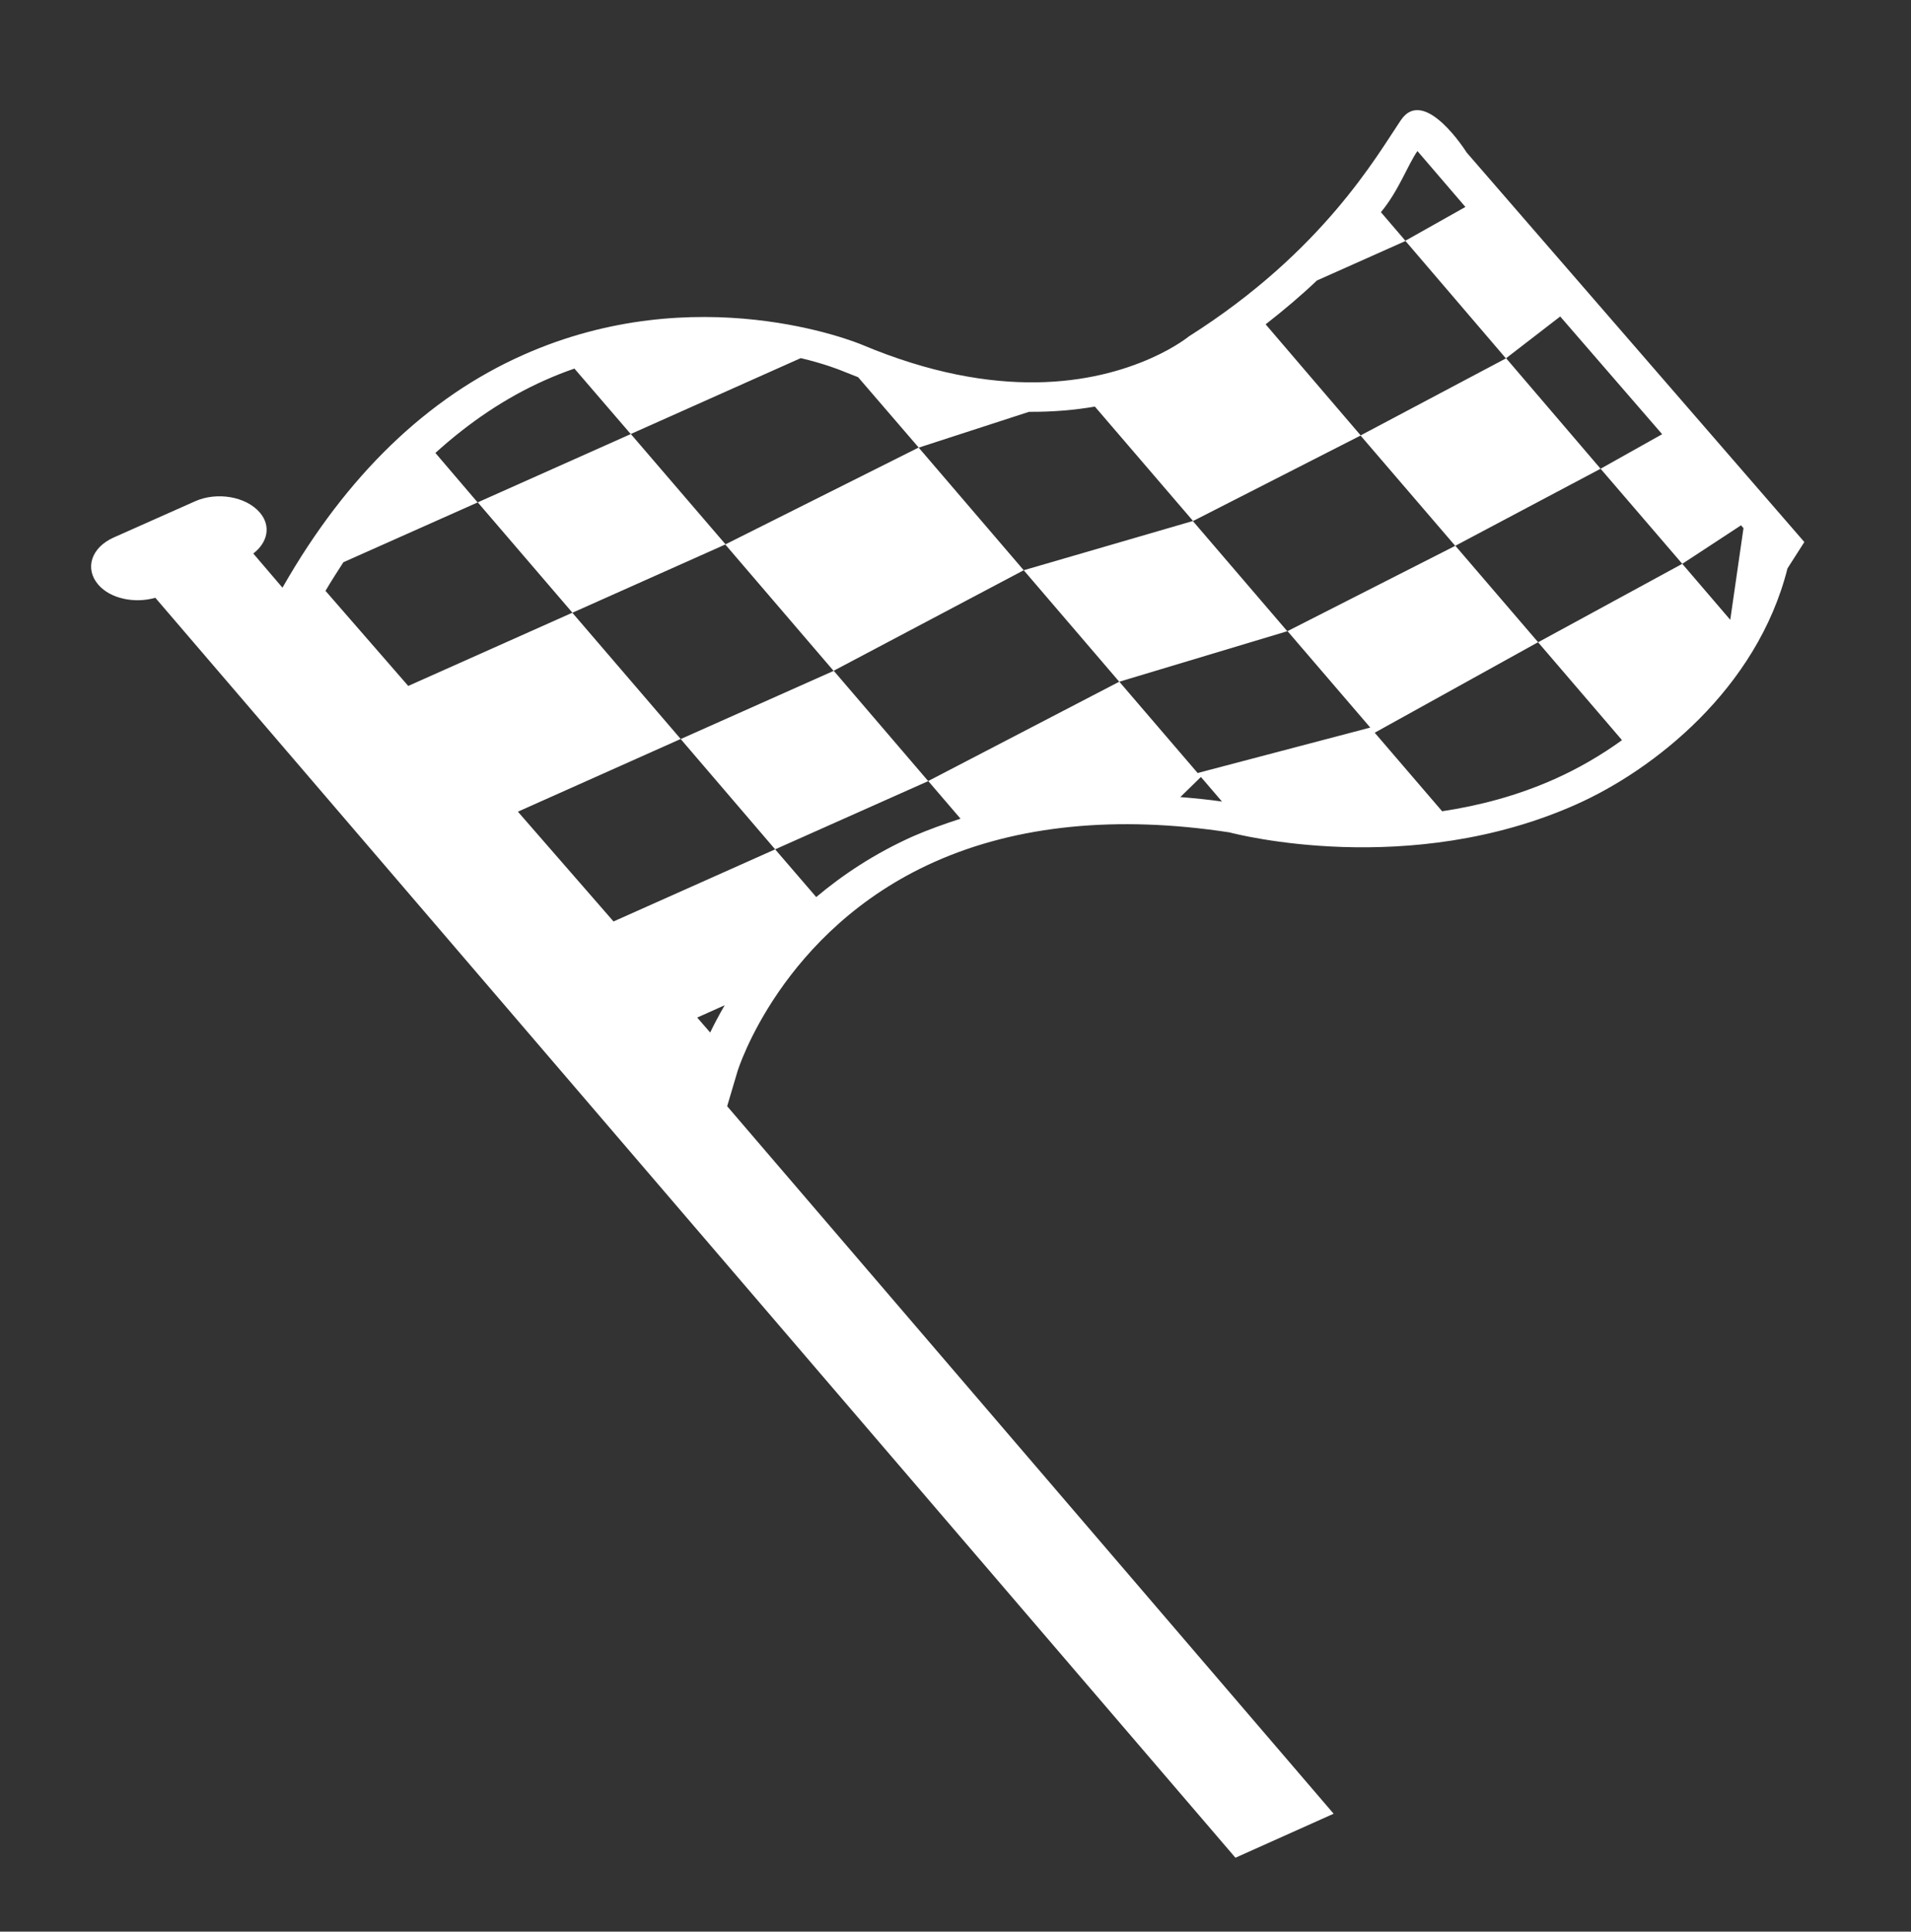 <?xml version="1.0" encoding="UTF-8" standalone="no"?>
<!-- Created with Inkscape (http://www.inkscape.org/) -->

<svg
   xmlns:dc="http://purl.org/dc/elements/1.1/"
   xmlns:cc="http://creativecommons.org/ns#"
   xmlns:rdf="http://www.w3.org/1999/02/22-rdf-syntax-ns#"
   xmlns:svg="http://www.w3.org/2000/svg"
   xmlns="http://www.w3.org/2000/svg"
   xmlns:sodipodi="http://sodipodi.sourceforge.net/DTD/sodipodi-0.dtd"
   xmlns:inkscape="http://www.inkscape.org/namespaces/inkscape"
   width="60.138"
   height="60.777"
   viewBox="0 0 60.138 60.777"
   id="svg4160"
   version="1.1"
   inkscape:version="0.92.3 (2405546, 2018-03-11)"
   sodipodi:docname="finish.svg">
  <rect x="0" y="0" width="60.138" height="60.777" fill="#333333" stroke="none"/>
  <defs
     id="defs4162" />
  <sodipodi:namedview
     id="base"
     pagecolor="#ffffff"
     bordercolor="#666666"
     borderopacity="1.0"
     inkscape:pageopacity="0.0"
     inkscape:pageshadow="2"
     inkscape:zoom="5.6"
     inkscape:cx="2.6901249"
     inkscape:cy="7.2709709"
     inkscape:document-units="px"
     inkscape:current-layer="layer2"
     showgrid="true"
     units="in"
     showguides="false"
     inkscape:window-width="1920"
     inkscape:window-height="1017"
     inkscape:window-x="-8"
     inkscape:window-y="-8"
     inkscape:window-maximized="1"
     inkscape:snap-bbox="true"
     inkscape:snap-global="false">
    <inkscape:grid
       type="xygrid"
       id="grid4712"
       originx="-9.977"
       originy="-29.821" />
  </sodipodi:namedview>
  <g
     inkscape:groupmode="layer"
     id="layer1"
     inkscape:label="Move 1" />
  <g
     inkscape:groupmode="layer"
     id="layer2"
     inkscape:label="Move"
     style="display:inline"
     transform="translate(-3.533,2.264)">
    <g
       id="g4576"
       transform="matrix(3.683,0,0,2.657,-4.753,1.2)"
       style="fill:#ffffff">
      <g
         id="g4520"
         style="fill:#ffffff">
        <path
           id="path4518"
           d="M 10.099,3.996 10.997,5.449 9.372,6.64 8.447,5.144 7.141,5.952 6.332,4.645 7.64,3.836 8.449,5.142 Z M 10.181,7.946 9.374,6.64 8.066,7.448 8.873,8.754 Z M 17.667,5.115 17.523,5.427 C 17.263,6.857 16.377,7.815 15.718,8.222 14.292,9.103 12.815,8.575 12.754,8.553 11.796,8.35 10.94,8.466 10.234,8.903 8.926,9.712 8.553,11.37 8.55,11.389 l -0.087,0.407 5.182,8.378 -0.839,0.521 L 3.577,5.775 C 3.4,5.845 3.193,5.787 3.089,5.619 2.971,5.428 3.03,5.18 3.22,5.062 L 3.914,4.634 C 4.102,4.516 4.352,4.575 4.47,4.766 4.568,4.925 4.537,5.12 4.414,5.251 L 4.663,5.655 4.669,5.642 C 5.211,4.327 5.901,3.404 6.719,2.9 8.203,1.983 9.559,2.746 9.616,2.779 c 1.16,0.676 1.986,0.458 2.474,0.156 0.209,-0.13 0.319,-0.256 0.319,-0.256 1.146,-1.005 1.607,-2.143 1.81,-2.559 0.202,-0.415 0.563,0.383 0.563,0.383 z m -3.618,-3.906 0.209,0.338 0.513,-0.4 -0.41,-0.662 c -0.084,0.167 -0.16,0.471 -0.312,0.724 z M 8.442,10.6 8.207,10.746 8.318,10.923 C 8.35,10.83 8.393,10.717 8.442,10.6 Z m 4.249,-2.412 -0.18,-0.291 -0.176,0.238 c 0.117,0.013 0.237,0.029 0.356,0.053 z M 13.958,7.312 13.251,6.17 14.684,5.16 13.875,3.854 12.444,4.866 11.605,3.511 c -0.168,0.04 -0.356,0.064 -0.563,0.062 L 10.1,3.997 9.582,3.163 C 9.534,3.136 9.487,3.112 9.438,3.084 9.422,3.075 9.297,3.005 9.092,2.937 L 7.639,3.836 7.158,3.061 C 7.075,3.1 6.99,3.147 6.904,3.2 6.569,3.407 6.259,3.697 5.97,4.06 L 6.331,4.646 5.184,5.354 C 5.132,5.465 5.081,5.575 5.031,5.693 L 5.738,6.819 7.14,5.952 8.066,7.447 6.675,8.308 7.492,9.608 8.873,8.754 9.224,9.319 C 9.451,9.055 9.721,8.805 10.049,8.601 10.181,8.521 10.318,8.454 10.457,8.391 L 10.181,7.945 11.813,6.769 10.997,5.449 12.442,4.866 13.249,6.171 11.814,6.769 12.483,7.85 Z M 17.147,4.951 17.126,4.917 16.624,5.373 15.926,4.247 16.452,3.838 15.581,2.444 15.117,2.94 14.259,1.55 13.502,2.018 c -0.133,0.176 -0.281,0.349 -0.438,0.519 l 0.812,1.315 1.243,-0.913 0.807,1.308 -1.241,0.912 0.707,1.142 -1.396,1.072 0.576,0.93 C 14.884,8.238 15.211,8.121 15.533,7.922 15.738,7.795 15.93,7.64 16.109,7.461 l -0.717,-1.159 1.232,-0.929 0.41,0.663 z"
           style="fill:#ffffff"
           inkscape:connector-curvature="0" />
      </g>
      <g
         id="g4522"
         style="fill:#ffffff" />
      <g
         id="g4524"
         style="fill:#ffffff" />
      <g
         id="g4526"
         style="fill:#ffffff" />
      <g
         id="g4528"
         style="fill:#ffffff" />
      <g
         id="g4530"
         style="fill:#ffffff" />
      <g
         id="g4532"
         style="fill:#ffffff" />
      <g
         id="g4534"
         style="fill:#ffffff" />
      <g
         id="g4536"
         style="fill:#ffffff" />
      <g
         id="g4538"
         style="fill:#ffffff" />
      <g
         id="g4540"
         style="fill:#ffffff" />
      <g
         id="g4542"
         style="fill:#ffffff" />
      <g
         id="g4544"
         style="fill:#ffffff" />
      <g
         id="g4546"
         style="fill:#ffffff" />
      <g
         id="g4548"
         style="fill:#ffffff" />
      <g
         id="g4550"
         style="fill:#ffffff" />
    </g>
  </g>
</svg>
